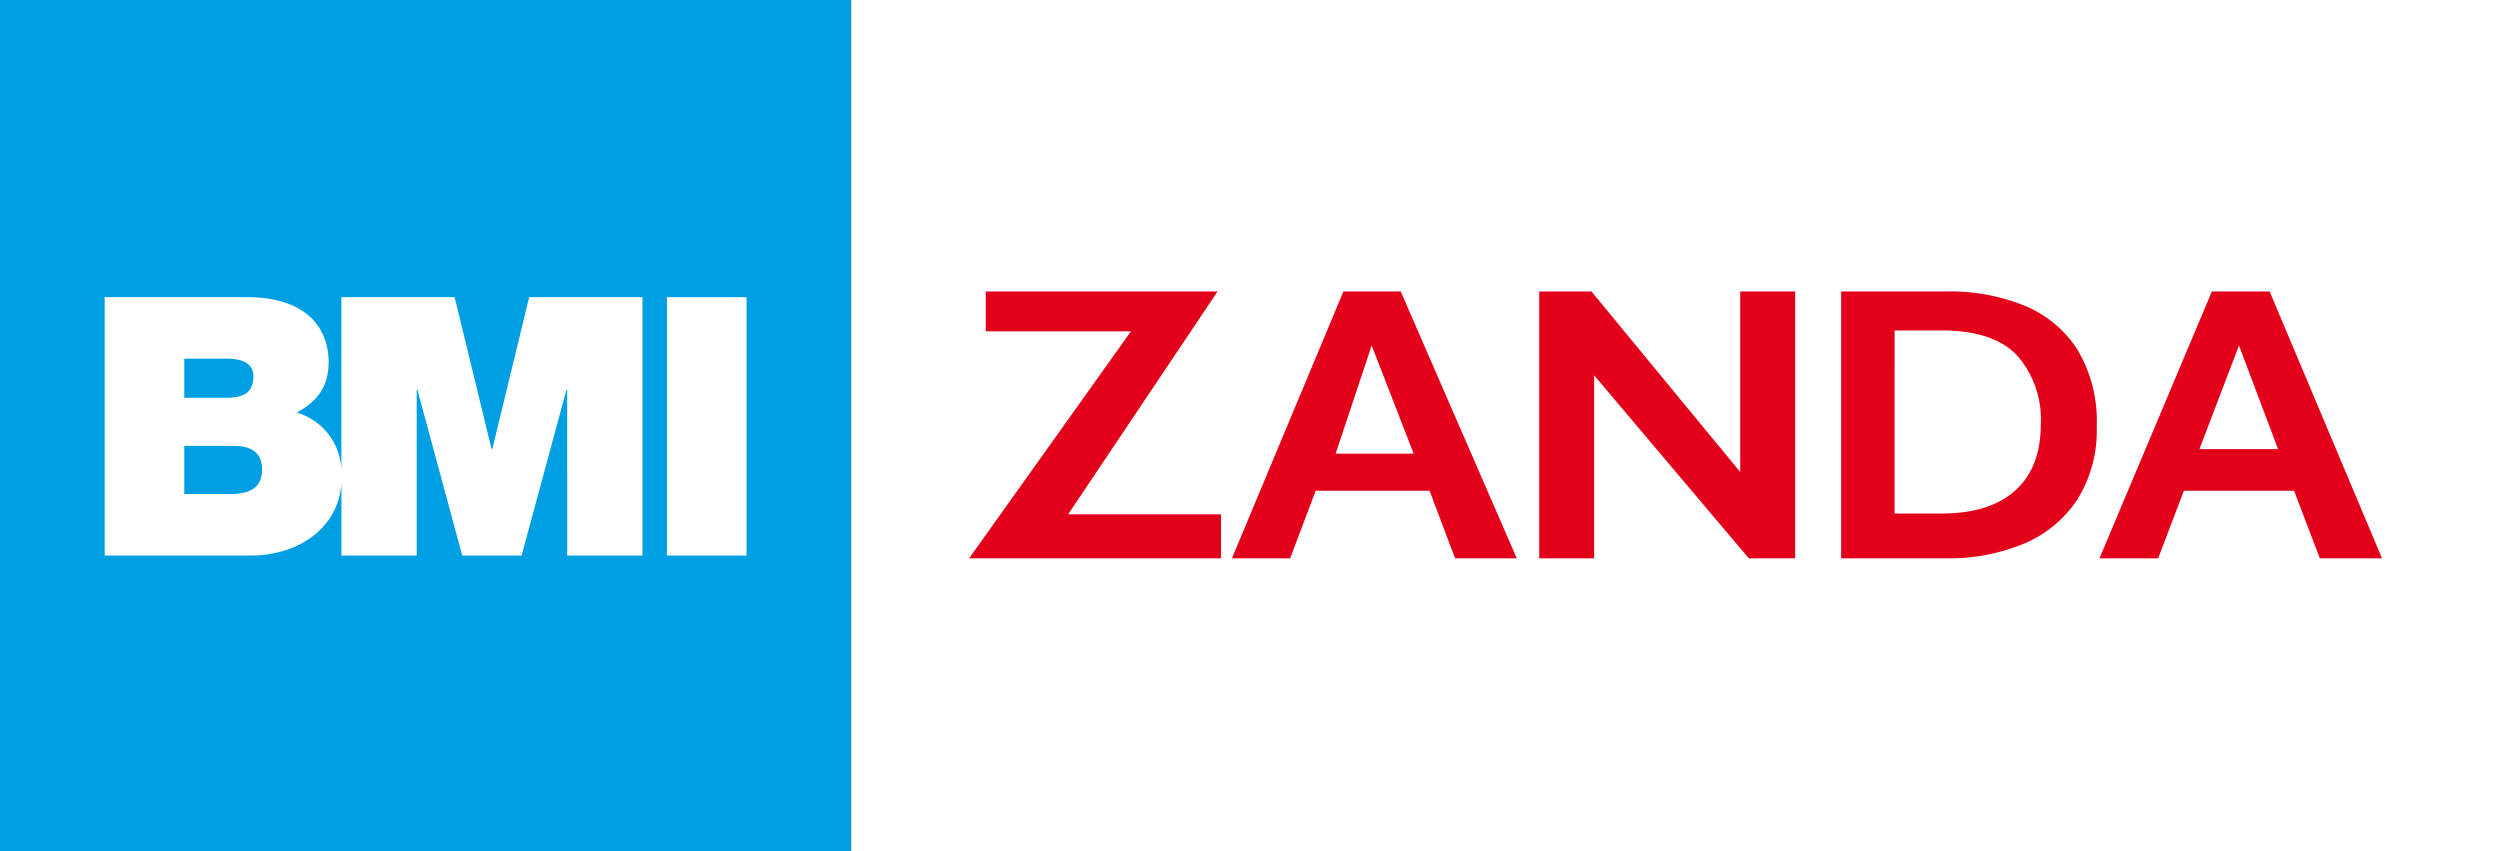 <svg xmlns="http://www.w3.org/2000/svg" viewBox="0 0 293.729 100">
  <rect x="0" y="0" width="293.729" height="100" fill="#333333" stroke="none"/>
  <rect id="bg_block" data-name="bg block" x="100" width="193.729" height="100" fill="#fff"/>
  <g id="Zanda">
    <path d="M113.861,65.6l19.021-26.67H115.82V34.241h27.234L125.5,60.426h17.957V65.6Z" fill="#e2001a"/>
    <path d="M144.742,65.6l13.1-31.357h6.73L178.21,65.6h-7.249l-3-7.945H154.582l-3,7.945Zm12.184-12.3h9.167l-4.932-12.71Z" fill="#e2001a"/>
    <path d="M180.847,65.6V34.241h6.133l17.482,21.22V34.241h6.454V65.6h-5.444L187.3,44.1V65.6Z" fill="#e2001a"/>
    <path d="M216.321,65.6V34.241h12.4a23.363,23.363,0,0,1,9.137,1.67,13.444,13.444,0,0,1,6.223,5.171,16.293,16.293,0,0,1,2.266,9,15.289,15.289,0,0,1-2.291,8.627,13.976,13.976,0,0,1-6.273,5.171,22.842,22.842,0,0,1-9.112,1.716Zm6.276-5.266h5.527q5.626,0,8.639-2.695t3.013-7.792a11.338,11.338,0,0,0-2.766-8.06q-2.766-2.962-8.888-2.962H222.6Z" fill="#e2001a"/>
    <path d="M246.672,65.6l13.205-31.357h6.785L279.868,65.6H272.56l-3.027-7.945H256.589L253.564,65.6Zm11.743-12.832h9.239L263.061,40.59Z" fill="#e2001a"/>
  </g>
  <g id="BMI">
    <rect width="100" height="100" fill="#009fe3"/>
    <g>
      <path d="M62.176,34.911,57.84,52.77h-.084L53.417,34.911H40.11v20.28a7.315,7.315,0,0,0-5.239-6.716c2.255-1.235,3.742-2.891,3.742-5.953,0-3.1-1.7-7.611-9.693-7.611H12.3V65.27H29.515c5.121,0,10.16-2.878,10.6-8.443V65.27h8.844V45.8h.084L54.31,65.27h6.973L66.555,45.8h.085V65.27h8.844V34.911ZM21.65,42.139h4.933c1.913,0,3.188.554,3.188,2.084,0,1.956-1.233,2.507-3.188,2.507H21.65Zm5.485,15.9H21.65V52.386h5.867c2.211,0,3.272.978,3.272,2.763,0,2.339-1.7,2.891-3.655,2.891" fill="#fff"/>
      <rect x="78.358" y="34.914" width="9.354" height="30.356" fill="#fff"/>
    </g>
  </g>
</svg>
